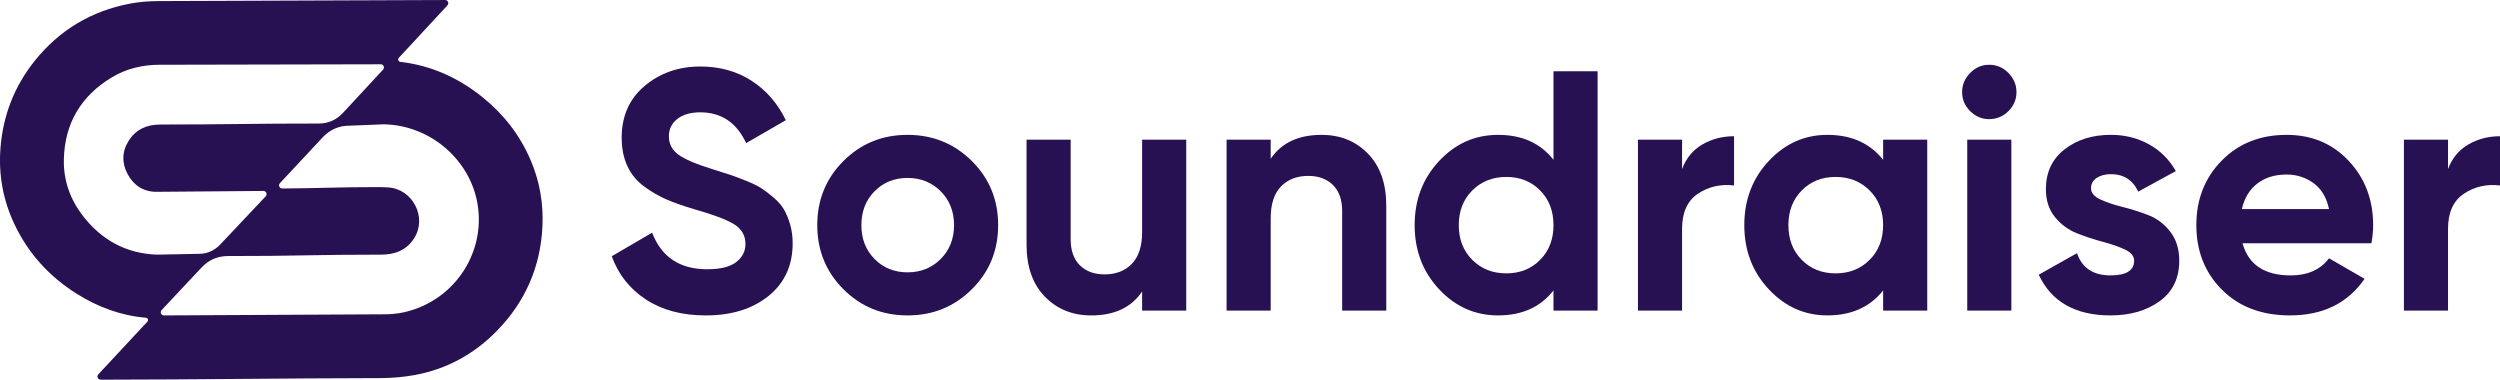 <?xml version="1.0" encoding="utf-8"?>
<!-- Generator: Adobe Illustrator 27.5.0, SVG Export Plug-In . SVG Version: 6.00 Build 0)  -->
<svg version="1.1" id="Capa_1" xmlns="http://www.w3.org/2000/svg" xmlns:xlink="http://www.w3.org/1999/xlink" x="0px" y="0px"
	 viewBox="0 0 1919.17 291.46" style="enable-background:new 0 0 1919.17 291.46;" xml:space="preserve">
<style type="text/css">
	.st0{fill:#271153;}
</style>
<g>
	<g>
		<path class="st0" d="M541.82,242.14c-18.2,0-33.51-4.07-45.94-12.21c-12.43-8.14-21.18-19.21-26.25-33.21l30.98-18.11
			c7.17,18.73,21.26,28.09,42.26,28.09c10.15,0,17.59-1.84,22.31-5.51c4.73-3.68,7.09-8.31,7.09-13.91c0-6.47-2.89-11.5-8.66-15.09
			c-5.78-3.59-16.1-7.48-30.98-11.68c-8.23-2.45-15.18-4.9-20.87-7.35c-5.69-2.45-11.38-5.73-17.06-9.84
			c-5.69-4.11-10.02-9.32-12.99-15.62c-2.98-6.3-4.46-13.65-4.46-22.05c0-16.62,5.91-29.88,17.72-39.77
			c11.81-9.89,26.03-14.83,42.66-14.83c14.87,0,27.96,3.63,39.24,10.89c11.29,7.27,20.08,17.37,26.38,30.32l-30.45,17.59
			c-7.35-15.75-19.08-23.62-35.18-23.62c-7.53,0-13.43,1.7-17.72,5.12c-4.29,3.41-6.43,7.83-6.43,13.26c0,5.77,2.4,10.46,7.22,14.04
			c4.81,3.59,14.04,7.48,27.69,11.68c5.6,1.75,9.84,3.11,12.73,4.07c2.89,0.97,6.83,2.45,11.81,4.46c4.99,2.02,8.84,3.9,11.55,5.64
			c2.71,1.75,5.82,4.12,9.32,7.09c3.5,2.98,6.17,6.04,8.01,9.19c1.84,3.15,3.41,6.96,4.73,11.42c1.31,4.46,1.97,9.32,1.97,14.57
			c0,16.98-6.17,30.45-18.51,40.43C577.65,237.15,561.59,242.14,541.82,242.14z"/>
		<path class="st0" d="M746.04,222.05c-13.48,13.39-29.93,20.08-49.35,20.08c-19.43,0-35.83-6.7-49.22-20.08
			c-13.39-13.39-20.08-29.79-20.08-49.22s6.69-35.83,20.08-49.22c13.39-13.39,29.79-20.08,49.22-20.08
			c19.43,0,35.87,6.7,49.35,20.08c13.47,13.39,20.21,29.79,20.21,49.22S759.52,208.67,746.04,222.05z M671.36,198.82
			c6.73,6.83,15.18,10.24,25.33,10.24c10.15,0,18.64-3.41,25.46-10.24c6.83-6.83,10.24-15.49,10.24-25.99s-3.41-19.16-10.24-25.99
			c-6.82-6.83-15.32-10.24-25.46-10.24c-10.15,0-18.6,3.41-25.33,10.24c-6.74,6.83-10.11,15.49-10.11,25.99
			S664.62,192,671.36,198.82z"/>
		<path class="st0" d="M876.77,107.21h33.86v131.25h-33.86v-14.7c-8.23,12.25-21.26,18.38-39.11,18.38
			c-14.35,0-26.21-4.81-35.57-14.44c-9.36-9.62-14.04-22.92-14.04-39.9v-80.59h33.86v76.39c0,8.75,2.36,15.45,7.09,20.08
			c4.73,4.64,11.03,6.96,18.9,6.96c8.75,0,15.75-2.71,21-8.14c5.25-5.42,7.87-13.56,7.87-24.41V107.21z"/>
		<path class="st0" d="M1014.58,103.53c14.35,0,26.21,4.82,35.57,14.44c9.36,9.63,14.04,22.93,14.04,39.9v80.59h-33.86v-76.39
			c0-8.75-2.36-15.44-7.09-20.08c-4.73-4.64-11.03-6.96-18.9-6.96c-8.75,0-15.75,2.71-21,8.14c-5.25,5.43-7.87,13.56-7.87,24.41
			v70.88h-33.86V107.21h33.86v14.7C983.7,109.66,996.73,103.53,1014.58,103.53z"/>
		<path class="st0" d="M1192.56,54.71h33.86v183.75h-33.86v-15.49c-9.97,12.78-24.15,19.16-42.53,19.16
			c-17.68,0-32.77-6.7-45.28-20.08c-12.52-13.39-18.77-29.79-18.77-49.22s6.25-35.83,18.77-49.22
			c12.51-13.39,27.6-20.08,45.28-20.08c18.38,0,32.55,6.39,42.53,19.16V54.71z M1130.22,199.48c6.91,6.92,15.62,10.37,26.12,10.37
			c10.5,0,19.16-3.45,25.99-10.37c6.83-6.91,10.24-15.79,10.24-26.64c0-10.85-3.41-19.73-10.24-26.64
			c-6.83-6.91-15.49-10.37-25.99-10.37c-10.5,0-19.21,3.46-26.12,10.37c-6.92,6.92-10.37,15.8-10.37,26.64
			C1119.85,183.69,1123.3,192.57,1130.22,199.48z"/>
		<path class="st0" d="M1291.27,129.78c3.15-8.4,8.35-14.7,15.62-18.9c7.26-4.2,15.36-6.3,24.28-6.3v37.8
			c-10.33-1.22-19.56,0.88-27.69,6.3c-8.14,5.43-12.21,14.44-12.21,27.04v62.74h-33.86V107.21h33.86V129.78z"/>
		<path class="st0" d="M1445.62,107.21h33.86v131.25h-33.86v-15.49c-10.15,12.78-24.41,19.16-42.79,19.16
			c-17.5,0-32.51-6.7-45.02-20.08c-12.51-13.39-18.77-29.79-18.77-49.22s6.25-35.83,18.77-49.22
			c12.51-13.39,27.52-20.08,45.02-20.08c18.37,0,32.64,6.39,42.79,19.16V107.21z M1383.14,199.48c6.83,6.92,15.49,10.37,25.99,10.37
			c10.5,0,19.21-3.45,26.12-10.37c6.91-6.91,10.37-15.79,10.37-26.64c0-10.85-3.46-19.73-10.37-26.64
			c-6.91-6.91-15.62-10.37-26.12-10.37c-10.5,0-19.16,3.46-25.99,10.37c-6.83,6.92-10.24,15.8-10.24,26.64
			C1372.9,183.69,1376.31,192.57,1383.14,199.48z"/>
		<path class="st0" d="M1526.99,91.46c-5.6,0-10.46-2.05-14.57-6.17c-4.11-4.11-6.17-8.97-6.17-14.57c0-5.6,2.05-10.5,6.17-14.7
			c4.11-4.2,8.97-6.3,14.57-6.3c5.77,0,10.72,2.1,14.83,6.3c4.11,4.2,6.17,9.1,6.17,14.7c0,5.6-2.06,10.46-6.17,14.57
			C1537.71,89.4,1532.77,91.46,1526.99,91.46z M1510.19,238.46V107.21h33.86v131.25H1510.19z"/>
		<path class="st0" d="M1605.22,144.48c0,3.5,2.32,6.35,6.96,8.53c4.64,2.19,10.28,4.11,16.93,5.77c6.65,1.66,13.3,3.76,19.95,6.3
			c6.65,2.54,12.29,6.78,16.93,12.73c4.64,5.95,6.96,13.39,6.96,22.31c0,13.48-5.03,23.85-15.09,31.11
			c-10.06,7.26-22.62,10.9-37.67,10.9c-26.95,0-45.33-10.41-55.13-31.24l29.4-16.54c3.85,11.38,12.42,17.06,25.73,17.06
			c12.07,0,18.11-3.76,18.11-11.29c0-3.5-2.32-6.34-6.96-8.53c-4.64-2.19-10.28-4.15-16.93-5.91c-6.65-1.75-13.3-3.94-19.95-6.56
			c-6.65-2.63-12.3-6.78-16.93-12.47c-4.64-5.68-6.96-12.82-6.96-21.39c0-12.95,4.77-23.14,14.31-30.58
			c9.54-7.44,21.4-11.16,35.57-11.16c10.67,0,20.38,2.41,29.14,7.22c8.75,4.81,15.66,11.68,20.74,20.6l-28.88,15.75
			c-4.2-8.93-11.2-13.39-21-13.39c-4.38,0-8.01,0.96-10.89,2.89C1606.66,138.54,1605.22,141.16,1605.22,144.48z"/>
		<path class="st0" d="M1721.51,186.74c4.55,16.45,16.89,24.68,37.01,24.68c12.95,0,22.75-4.37,29.4-13.13l27.3,15.75
			c-12.95,18.73-32.03,28.09-57.23,28.09c-21.7,0-39.11-6.56-52.24-19.69s-19.69-29.66-19.69-49.61c0-19.77,6.47-36.27,19.43-49.48
			c12.95-13.21,29.57-19.82,49.87-19.82c19.25,0,35.13,6.65,47.65,19.95c12.51,13.3,18.77,29.75,18.77,49.35
			c0,4.38-0.44,9.02-1.31,13.91H1721.51z M1720.99,160.5h66.94c-1.93-8.93-5.9-15.57-11.94-19.95c-6.04-4.37-12.91-6.56-20.61-6.56
			c-9.1,0-16.63,2.32-22.57,6.96C1726.84,145.58,1722.91,152.1,1720.99,160.5z"/>
		<path class="st0" d="M1879.27,129.78c3.15-8.4,8.35-14.7,15.62-18.9c7.26-4.2,15.36-6.3,24.28-6.3v37.8
			c-10.33-1.22-19.56,0.88-27.69,6.3c-8.14,5.43-12.21,14.44-12.21,27.04v62.74h-33.86V107.21h33.86V129.78z"/>
	</g>
	<g id="ZkH6N4.tif_00000155857902866060588660000012778278884123686278_">
		<g>
			<path class="st0" d="M63.41,165.42c-9.69-12.65-14.74-27.14-14.39-43.03c0.62-27.61,13.11-48.69,36.76-62.97
				c11.32-6.83,23.79-9.72,37.01-9.71l169.5-0.36c2.13,0,3.24,2.53,1.79,4.09l-30.8,33.22c-5.03,5.34-11.19,8.18-18.64,8.17
				c-49.19-0.02-72.53,0.76-121.73,0.77c-10.16,0-18.59,3.69-24.12,12.45c-5.24,8.31-5.38,17.14-0.77,25.69
				c4.6,8.54,12.04,13.47,21.86,13.51l82.31-0.67c2.15-0.02,3.26,2.55,1.79,4.11l-34.95,37.03c-4.35,4.54-9.84,7.1-16.14,7.13
				l-32.54,0.63C96.78,194.64,77.74,184.14,63.41,165.42z M310.64,239.6c-5,1.15-10.24,1.66-15.38,1.67l-169.39,0.87
				c-2.14,0.01-3.26-2.54-1.79-4.1c9.74-10.36,23.94-25.41,30.4-32.41c5.66-6.13,12.44-9.1,20.87-9.08
				c48.32,0.1,68.83-1.12,117.15-1.07c10.54,0.01,19.41-3.26,25.33-12.42c10.36-16.01-0.86-38.03-19.94-39.19
				c-2.58-0.16-5.17-0.24-7.75-0.24c-30.61-0.01-45.87,0.92-73.46,1.07c-2.14,0.01-3.26-2.53-1.8-4.09
				c10.97-11.75,24.51-26.24,32.56-34.89c5.82-6.27,12.78-9.35,21.4-9.26l25.68-1.03c34.77,0.56,64.42,25.67,71.43,57.86
				C374.27,191.47,350.33,230.4,310.64,239.6z M407.16,122.49c-8.22-19.01-20.63-34.89-36.71-47.85
				C352,59.78,331.11,50.26,307.49,47.51l-0.03,0c-1.59-0.07-2.37-1.97-1.29-3.13l37.31-40.28c1.45-1.56,0.35-4.1-1.78-4.09
				c-72.27,0.13-148.58,0.7-219.59,0.82c-7.43,0.01-14.99,0.55-22.28,1.94C70.1,8.43,45.54,23.08,26.61,46.75
				C11,66.27,2.33,88.59,0.37,113.57c-1.59,20.42,1.91,39.83,10.61,58.33c10.69,22.74,26.99,40.53,48.21,53.8
				c16.14,10.08,33.65,16.59,52.69,18.2c0.16,0.01,0.32,0.03,0.48,0.07c1.29,0.3,1.74,1.92,0.85,2.9l-0.02,0.02l-37.7,40.48
				c-1.45,1.56-0.34,4.1,1.79,4.1c75.81-0.08,138.02-1.06,215-1.22c8.48-0.02,17.06-0.75,25.41-2.23
				c24.99-4.43,46.39-16.15,64-34.28c21.36-21.98,33.05-48.39,34.69-79.17C417.34,156.45,414.36,139.11,407.16,122.49z"/>
		</g>
	</g>
</g>
</svg>
